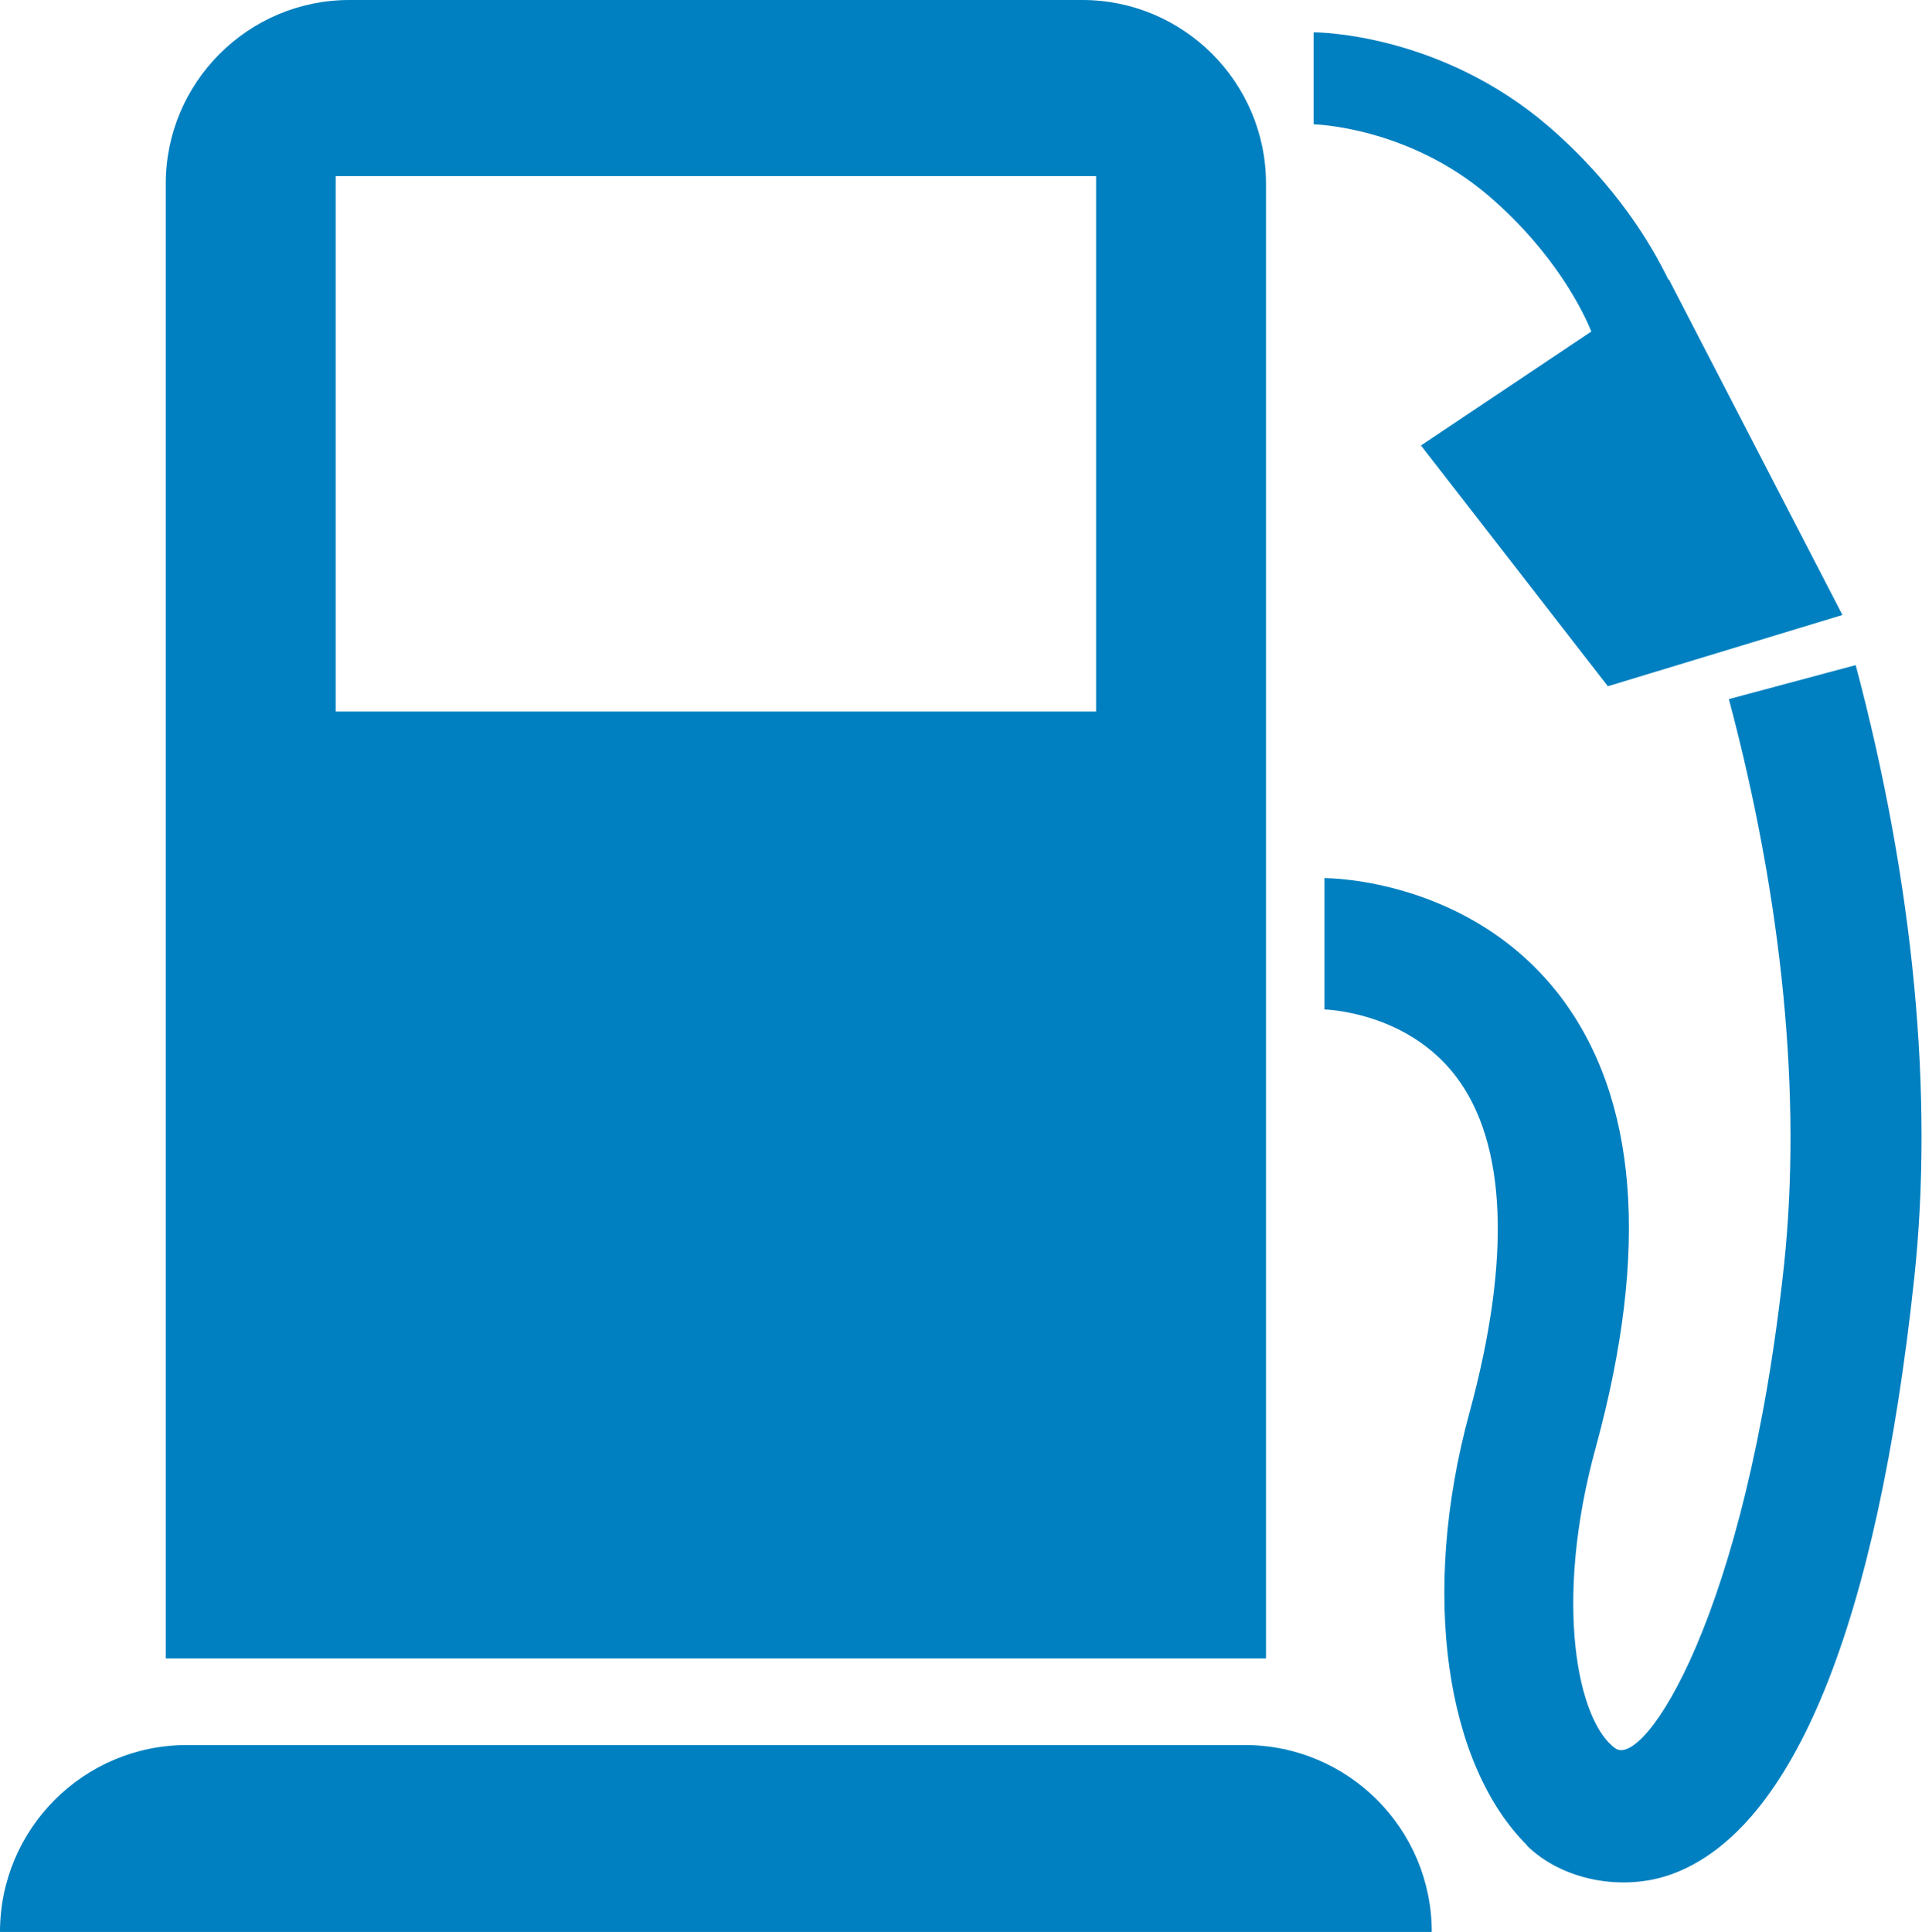 <?xml version="1.0" encoding="UTF-8"?>
<svg id="_圖層_2" data-name="圖層 2" xmlns="http://www.w3.org/2000/svg" viewBox="0 0 46.38 46.62">
  <defs>
    <style>
      .cls-1 {
        fill: #0080c0;
      }
    </style>
  </defs>
  <g id="_圖層_1-2" data-name="圖層 1">
    <g>
      <path class="cls-1" d="M34.55,46.62H0c0-2.49,2.02-4.51,4.51-4.51H30.04c2.49,0,4.51,2.02,4.51,4.51h0Z"/>
      <path class="cls-1" d="M26.12,0H8.43c-2.44,0-4.43,1.99-4.43,4.43V40.02H30.55V4.43c0-2.44-1.99-4.43-4.43-4.43Zm.34,17.17H8.1V4.25H26.45v12.92Z"/>
      <path class="cls-1" d="M36.86,44.54c-1.96-1.94-2.6-6.05-1.4-10.45,1.01-3.71,.9-6.51-.33-8.12-1.19-1.56-3.15-1.61-3.17-1.61v-3.17c.15,0,3.53,.03,5.69,2.85,1.87,2.46,2.16,6.12,.86,10.88-1.04,3.78-.43,6.63,.47,7.27,.69,.49,3.16-3.18,4.07-11.66,.43-4.05-.03-8.78-1.33-13.66l3.06-.82c1.4,5.26,1.89,10.38,1.41,14.82-.89,8.27-2.89,13.29-5.86,14.36-1.17,.42-2.63,.15-3.49-.7Z"/>
      <path class="cls-1" d="M40.26,6.75h0c-.4-.83-1.26-2.29-2.88-3.69-2.61-2.25-5.56-2.28-5.68-2.28V3s2.28,.05,4.24,1.74c1.61,1.39,2.29,2.83,2.46,3.26l-4.11,2.75,4.51,5.81,5.66-1.72-4.19-8.1Z"/>
    </g>
  </g>
</svg>